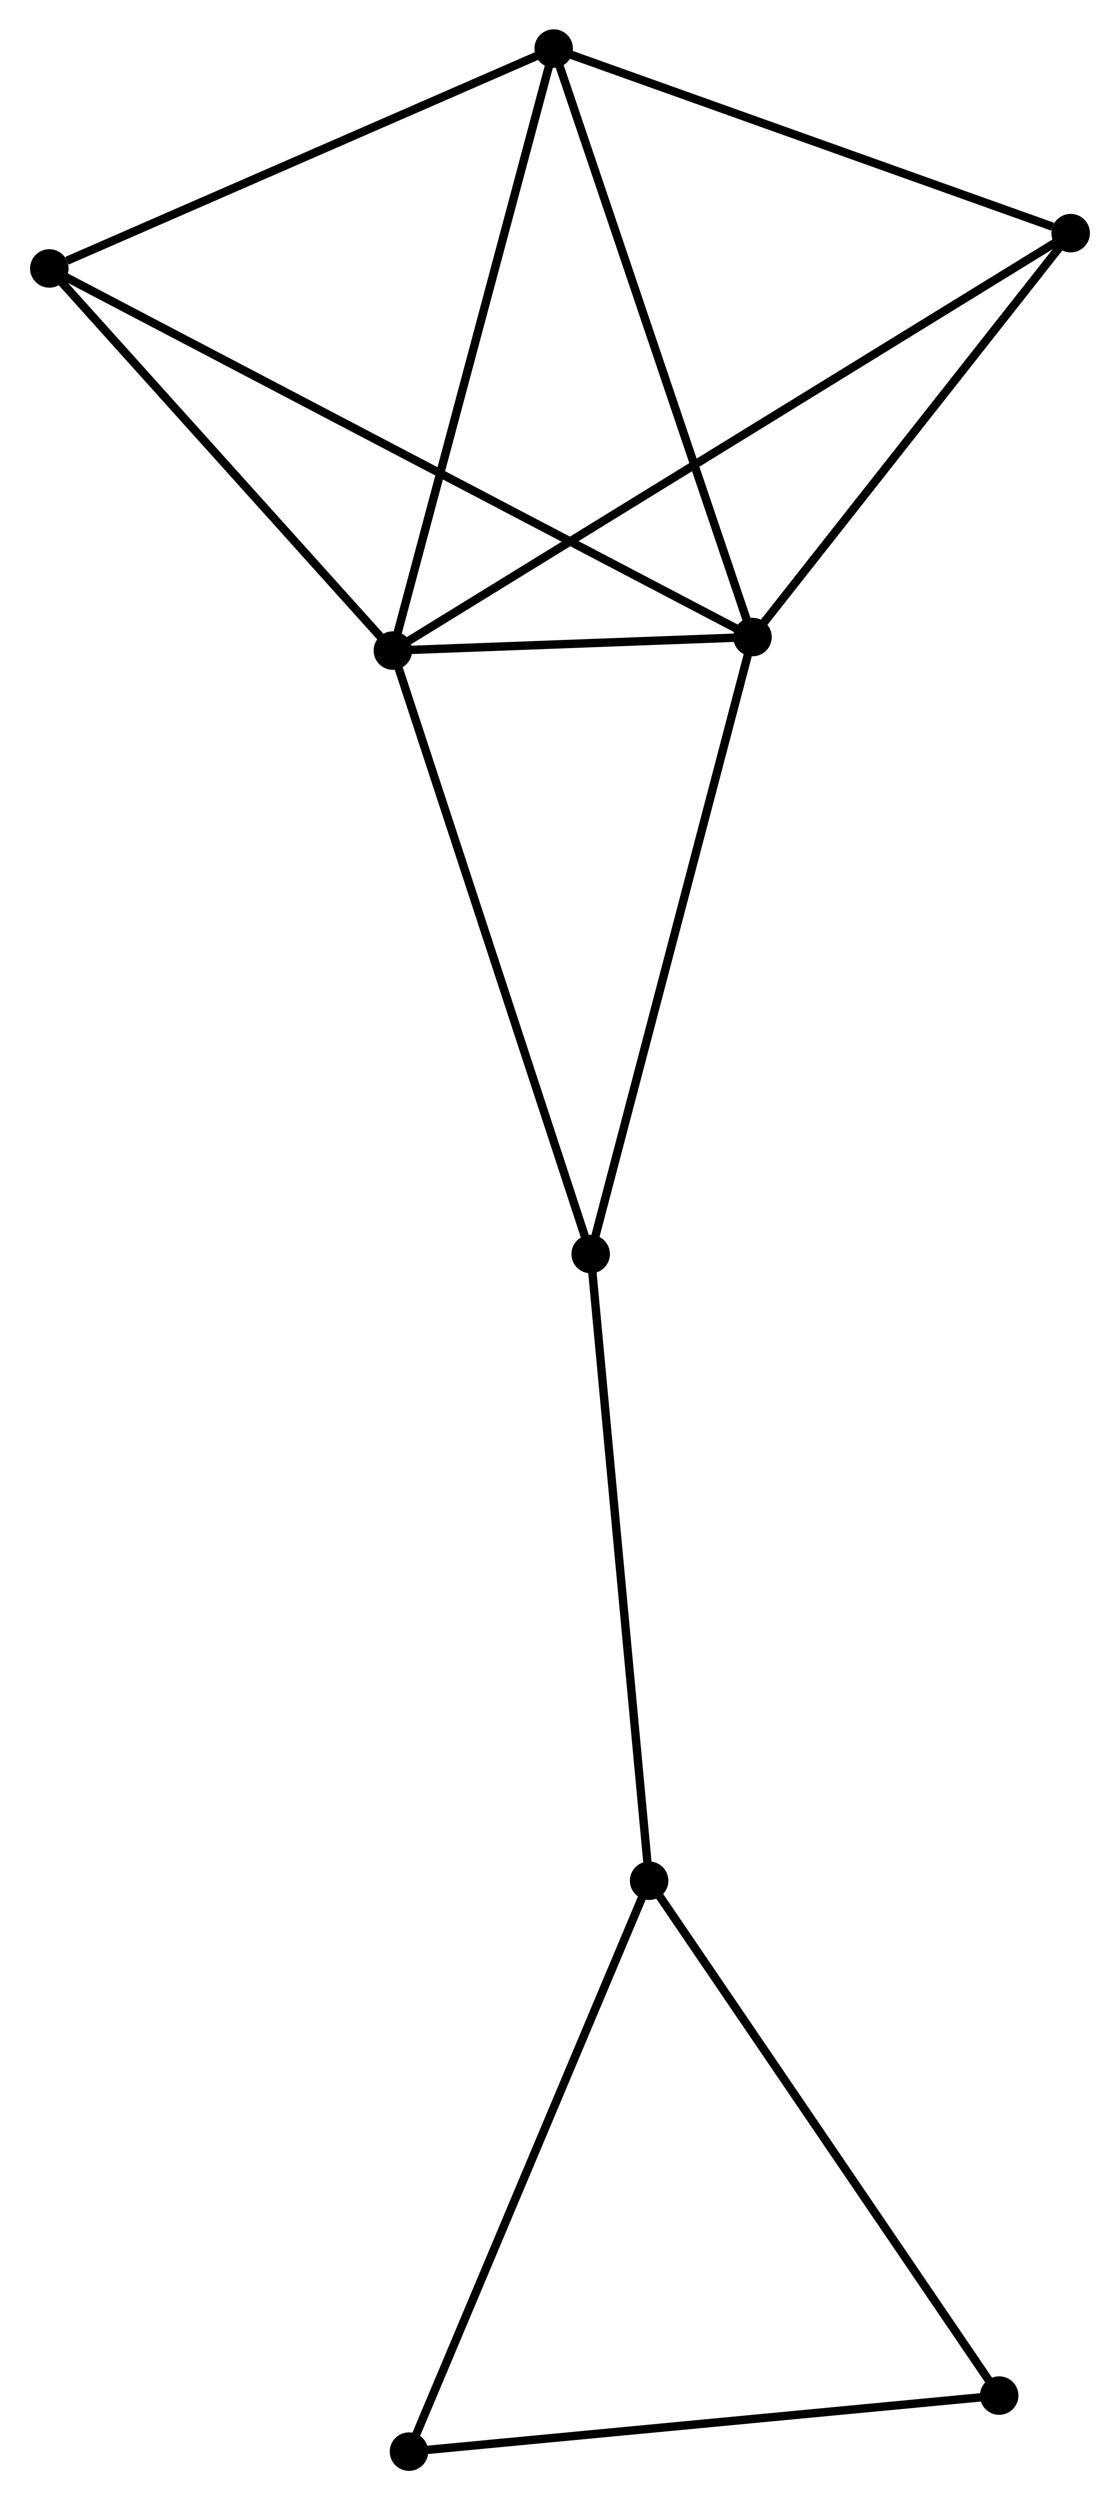 <?xml version="1.0" encoding="UTF-8" standalone="no"?>
<!DOCTYPE svg PUBLIC "-//W3C//DTD SVG 1.1//EN"
 "http://www.w3.org/Graphics/SVG/1.1/DTD/svg11.dtd">
<!-- Generated by graphviz version 2.36.0 (20140111.2315)
 -->
<!-- Title: %3 Pages: 1 -->
<svg width="134pt" height="299pt"
 viewBox="0.00 0.00 133.67 298.68" xmlns="http://www.w3.org/2000/svg" xmlns:xlink="http://www.w3.org/1999/xlink">
<g id="graph0" class="graph" transform="scale(1 1) rotate(0) translate(4 294.682)">
<title>%3</title>
<!-- 0 -->
<g id="node1" class="node"><title>0</title>
<ellipse fill="black" stroke="black" cx="42.861" cy="-216.962" rx="1.8" ry="1.8"/>
</g>
<!-- 1 -->
<g id="node2" class="node"><title>1</title>
<ellipse fill="black" stroke="black" cx="85.842" cy="-218.578" rx="1.8" ry="1.8"/>
</g>
<!-- 0&#45;&#45;1 -->
<g id="edge1" class="edge"><title>0&#45;&#45;1</title>
<path fill="none" stroke="black" d="M44.708,-217.031C51.649,-217.292 76.161,-218.214 83.652,-218.496"/>
</g>
<!-- 2 -->
<g id="node3" class="node"><title>2</title>
<ellipse fill="black" stroke="black" cx="62.079" cy="-288.882" rx="1.8" ry="1.8"/>
</g>
<!-- 0&#45;&#45;2 -->
<g id="edge2" class="edge"><title>0&#45;&#45;2</title>
<path fill="none" stroke="black" d="M43.336,-218.74C45.972,-228.603 58.78,-276.535 61.55,-286.902"/>
</g>
<!-- 4 -->
<g id="node4" class="node"><title>4</title>
<ellipse fill="black" stroke="black" cx="66.501" cy="-144.865" rx="1.8" ry="1.8"/>
</g>
<!-- 0&#45;&#45;4 -->
<g id="edge3" class="edge"><title>0&#45;&#45;4</title>
<path fill="none" stroke="black" d="M43.445,-215.18C46.716,-205.205 62.72,-156.396 65.937,-146.585"/>
</g>
<!-- 5 -->
<g id="node5" class="node"><title>5</title>
<ellipse fill="black" stroke="black" cx="123.869" cy="-266.829" rx="1.8" ry="1.8"/>
</g>
<!-- 0&#45;&#45;5 -->
<g id="edge4" class="edge"><title>0&#45;&#45;5</title>
<path fill="none" stroke="black" d="M44.553,-218.003C55.095,-224.493 111.671,-259.32 122.187,-265.793"/>
</g>
<!-- 6 -->
<g id="node6" class="node"><title>6</title>
<ellipse fill="black" stroke="black" cx="1.8" cy="-262.613" rx="1.8" ry="1.8"/>
</g>
<!-- 0&#45;&#45;6 -->
<g id="edge5" class="edge"><title>0&#45;&#45;6</title>
<path fill="none" stroke="black" d="M41.495,-218.481C35.261,-225.412 9.545,-254.002 3.213,-261.042"/>
</g>
<!-- 1&#45;&#45;2 -->
<g id="edge6" class="edge"><title>1&#45;&#45;2</title>
<path fill="none" stroke="black" d="M85.255,-220.316C81.996,-229.958 66.159,-276.812 62.733,-286.946"/>
</g>
<!-- 1&#45;&#45;4 -->
<g id="edge7" class="edge"><title>1&#45;&#45;4</title>
<path fill="none" stroke="black" d="M85.364,-216.756C82.688,-206.557 69.595,-156.655 66.963,-146.623"/>
</g>
<!-- 1&#45;&#45;5 -->
<g id="edge8" class="edge"><title>1&#45;&#45;5</title>
<path fill="none" stroke="black" d="M87.107,-220.183C92.881,-227.509 116.697,-257.728 122.56,-265.168"/>
</g>
<!-- 1&#45;&#45;6 -->
<g id="edge9" class="edge"><title>1&#45;&#45;6</title>
<path fill="none" stroke="black" d="M84.087,-219.498C73.15,-225.228 14.455,-255.982 3.546,-261.698"/>
</g>
<!-- 2&#45;&#45;5 -->
<g id="edge10" class="edge"><title>2&#45;&#45;5</title>
<path fill="none" stroke="black" d="M63.862,-288.246C72.726,-285.082 112.021,-271.057 121.706,-267.601"/>
</g>
<!-- 2&#45;&#45;6 -->
<g id="edge11" class="edge"><title>2&#45;&#45;6</title>
<path fill="none" stroke="black" d="M60.34,-288.124C51.692,-284.355 13.358,-267.65 3.91,-263.533"/>
</g>
<!-- 3 -->
<g id="node7" class="node"><title>3</title>
<ellipse fill="black" stroke="black" cx="73.487" cy="-70.002" rx="1.8" ry="1.8"/>
</g>
<!-- 3&#45;&#45;4 -->
<g id="edge12" class="edge"><title>3&#45;&#45;4</title>
<path fill="none" stroke="black" d="M73.314,-71.853C72.356,-82.12 67.701,-132.013 66.694,-142.804"/>
</g>
<!-- 7 -->
<g id="node8" class="node"><title>7</title>
<ellipse fill="black" stroke="black" cx="115.325" cy="-8.495" rx="1.8" ry="1.8"/>
</g>
<!-- 3&#45;&#45;7 -->
<g id="edge13" class="edge"><title>3&#45;&#45;7</title>
<path fill="none" stroke="black" d="M74.521,-68.481C80.259,-60.046 108.142,-19.054 114.173,-10.188"/>
</g>
<!-- 8 -->
<g id="node9" class="node"><title>8</title>
<ellipse fill="black" stroke="black" cx="44.785" cy="-1.8" rx="1.8" ry="1.8"/>
</g>
<!-- 3&#45;&#45;8 -->
<g id="edge14" class="edge"><title>3&#45;&#45;8</title>
<path fill="none" stroke="black" d="M72.777,-68.316C68.841,-58.962 49.712,-13.508 45.575,-3.677"/>
</g>
<!-- 7&#45;&#45;8 -->
<g id="edge15" class="edge"><title>7&#45;&#45;8</title>
<path fill="none" stroke="black" d="M113.29,-8.302C102.989,-7.324 56.697,-2.931 46.694,-1.981"/>
</g>
</g>
</svg>
